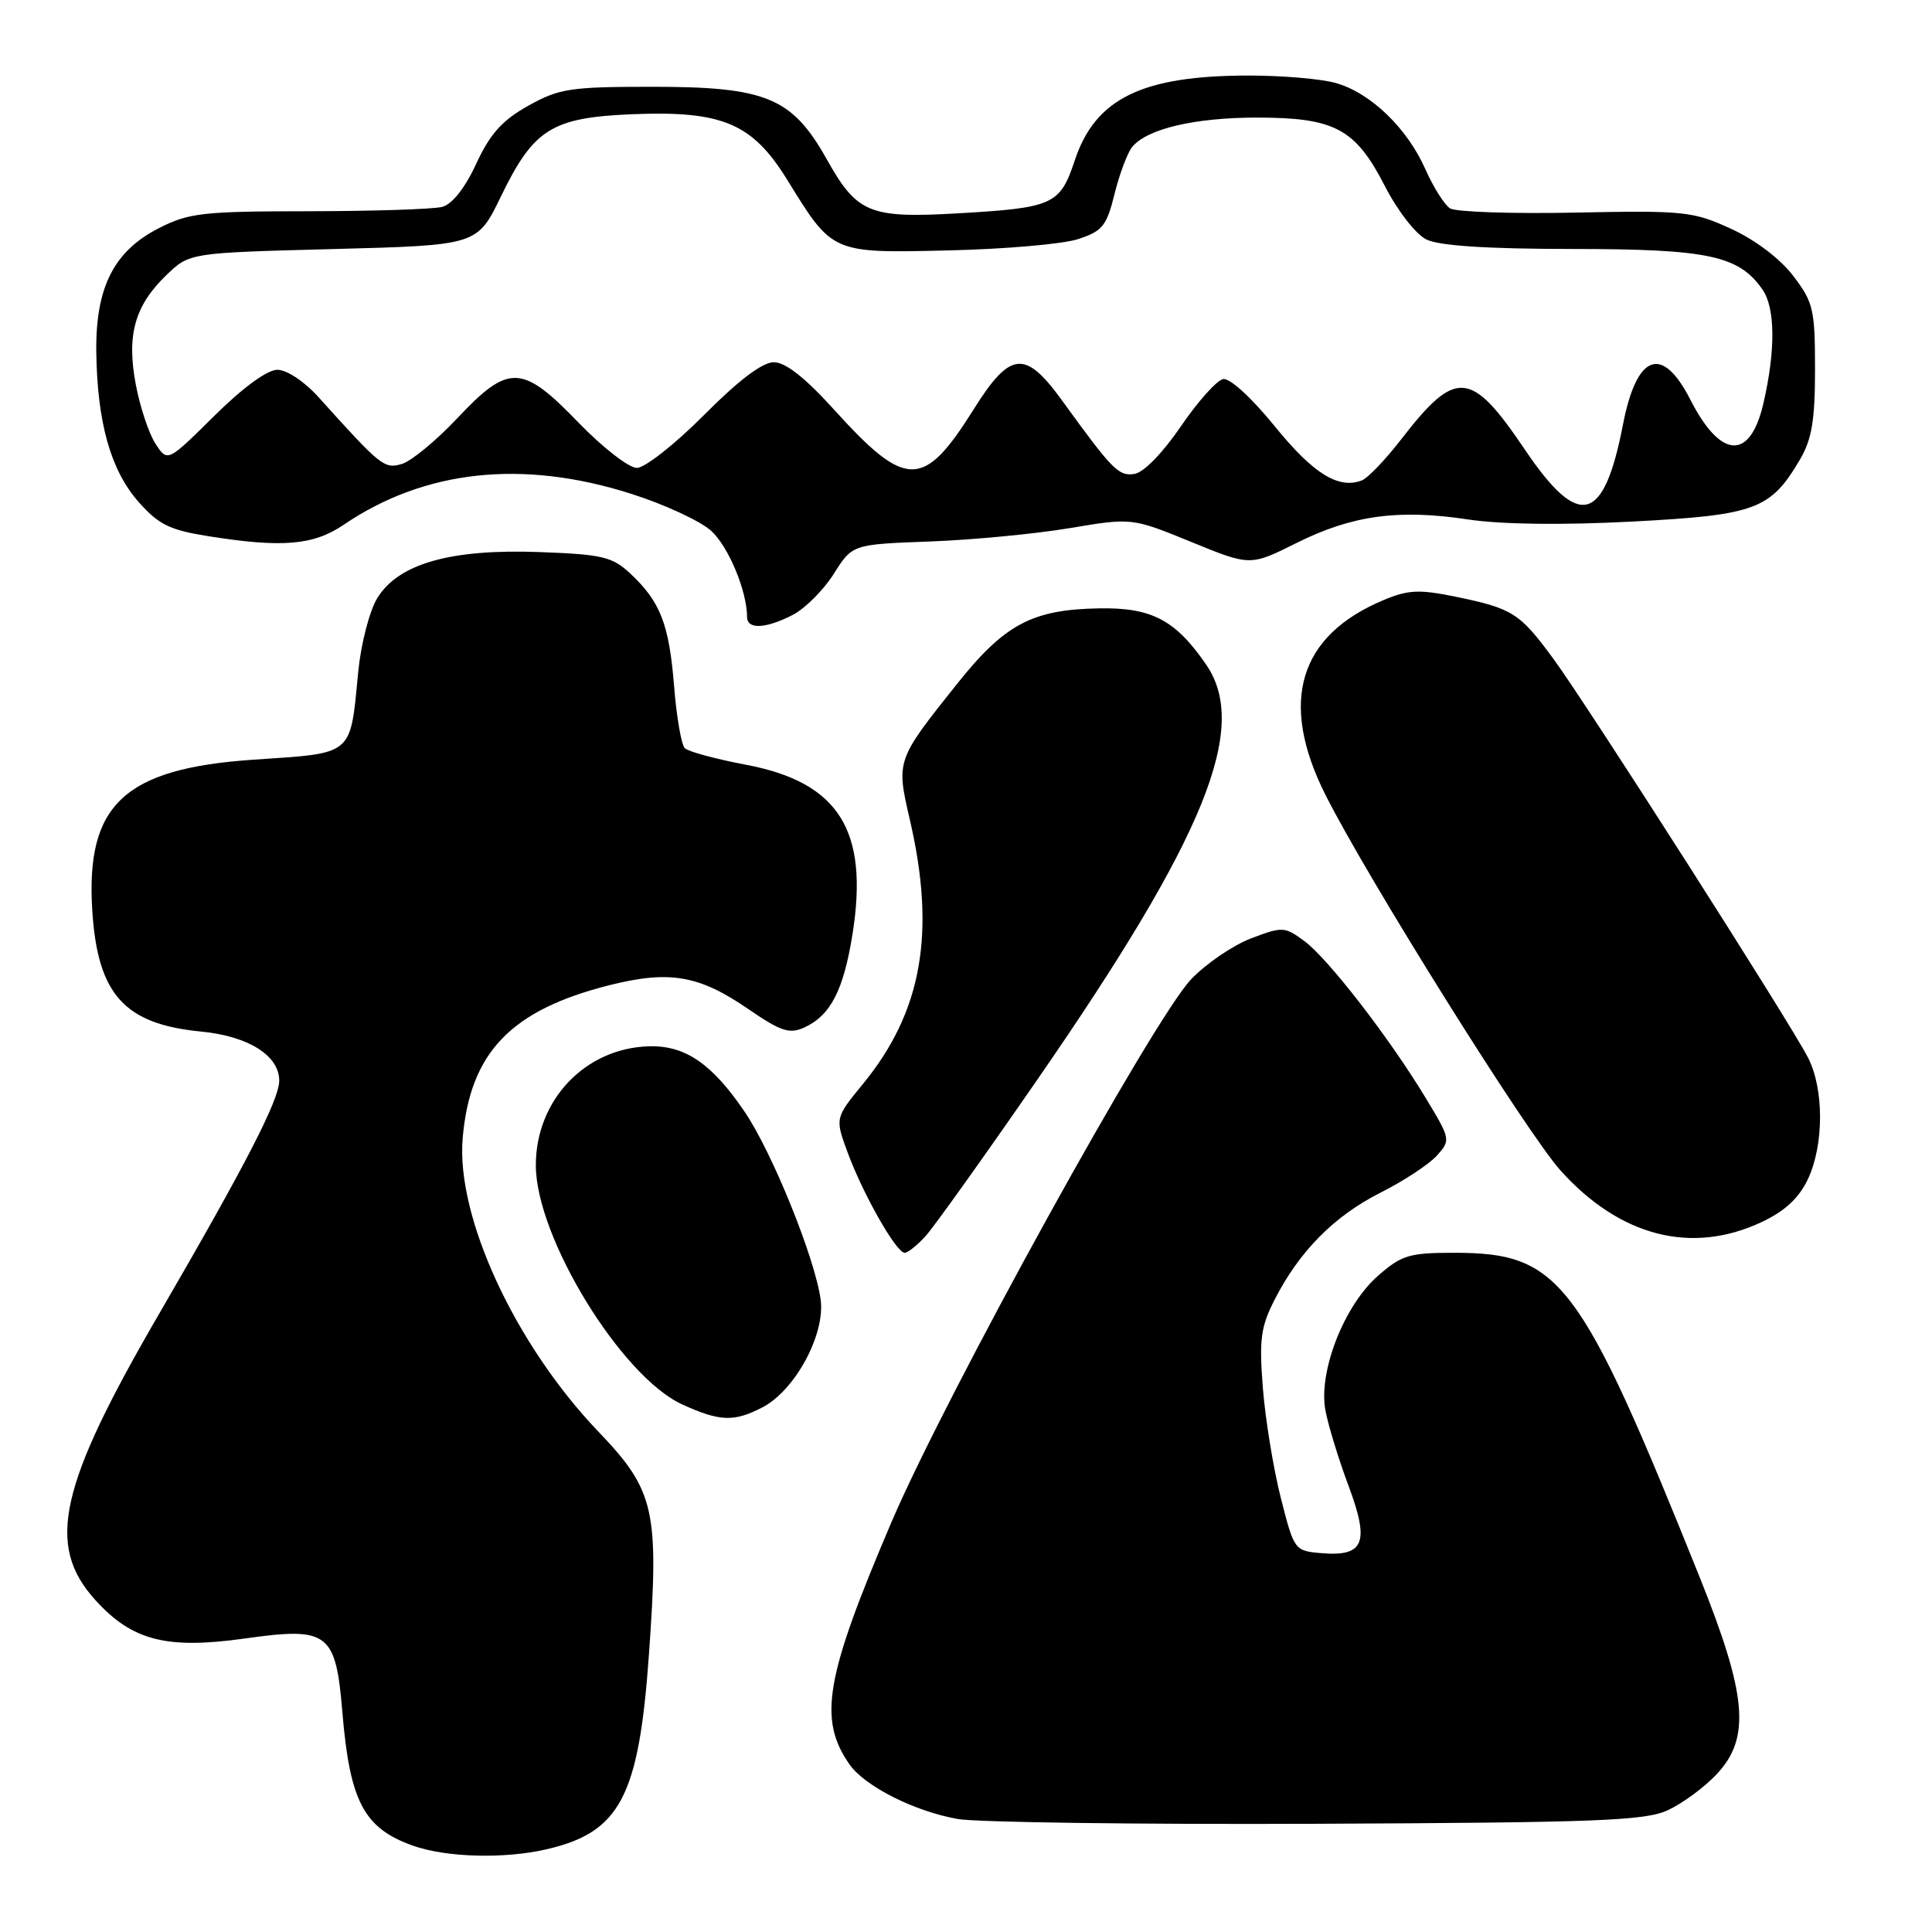 <?xml version="1.0" encoding="UTF-8" standalone="no"?>
<!DOCTYPE svg PUBLIC "-//W3C//DTD SVG 1.1//EN" "http://www.w3.org/Graphics/SVG/1.1/DTD/svg11.dtd" >
<svg xmlns="http://www.w3.org/2000/svg" xmlns:xlink="http://www.w3.org/1999/xlink" version="1.1" viewBox="0 0 256 256">
 <g >
 <path fill="currentColor"
d=" M 72.42 245.04 C 82.16 242.79 84.64 238.08 85.98 219.34 C 87.35 200.09 86.77 197.52 79.30 189.71 C 68.24 178.15 60.40 161.21 61.31 150.79 C 62.29 139.45 67.70 133.83 80.76 130.54 C 88.73 128.54 92.64 129.22 99.19 133.73 C 103.48 136.67 104.61 137.04 106.57 136.15 C 110.05 134.56 111.77 131.23 112.96 123.79 C 115.15 110.03 111.15 103.67 98.88 101.34 C 94.85 100.58 91.19 99.59 90.74 99.14 C 90.28 98.68 89.64 94.98 89.32 90.90 C 88.66 82.71 87.50 79.72 83.52 76.00 C 81.13 73.77 79.83 73.46 71.47 73.15 C 59.69 72.72 52.77 74.69 49.98 79.27 C 48.96 80.95 47.84 85.29 47.48 88.91 C 46.37 100.29 47.01 99.75 33.61 100.66 C 16.44 101.83 11.33 106.62 12.23 120.69 C 12.94 131.78 16.48 135.71 26.67 136.69 C 32.93 137.30 37.00 139.87 37.00 143.20 C 37.00 145.72 32.53 154.39 21.17 173.94 C 7.81 196.91 6.05 204.73 12.61 211.99 C 17.49 217.39 22.05 218.57 32.43 217.11 C 43.52 215.55 44.49 216.28 45.37 226.92 C 46.36 238.72 48.22 242.24 54.68 244.55 C 59.11 246.13 66.81 246.34 72.42 245.04 Z  M 221.00 239.86 C 222.93 238.97 225.84 236.83 227.47 235.09 C 231.99 230.28 231.50 224.65 225.22 209.00 C 209.30 169.40 206.73 166.00 192.63 166.00 C 186.74 166.00 185.71 166.31 182.58 169.06 C 178.09 173.00 174.68 181.74 175.62 186.86 C 175.99 188.86 177.37 193.36 178.68 196.86 C 181.51 204.42 180.77 206.28 175.09 205.80 C 171.54 205.50 171.48 205.43 169.72 198.50 C 168.74 194.65 167.67 188.11 167.34 183.96 C 166.83 177.50 167.05 175.83 168.88 172.24 C 172.15 165.82 176.77 161.14 182.91 158.04 C 185.99 156.49 189.35 154.28 190.39 153.13 C 192.24 151.07 192.22 150.96 188.89 145.45 C 184.02 137.41 175.94 126.97 172.80 124.67 C 170.22 122.77 169.92 122.76 165.75 124.35 C 163.35 125.27 159.79 127.70 157.83 129.76 C 152.79 135.05 125.38 184.72 118.12 201.70 C 109.34 222.25 108.38 227.81 112.57 233.80 C 114.61 236.70 121.16 240.01 126.92 241.03 C 129.44 241.47 150.85 241.76 174.50 241.66 C 211.70 241.50 217.97 241.26 221.00 239.86 Z  M 101.01 186.49 C 105.35 184.25 109.37 176.81 108.74 172.20 C 108.00 166.72 102.32 152.69 98.68 147.33 C 94.36 140.96 90.80 138.51 86.02 138.64 C 77.56 138.86 71.00 145.75 71.00 154.40 C 71.00 163.94 82.33 182.43 90.43 186.11 C 95.41 188.37 97.26 188.43 101.01 186.49 Z  M 122.68 163.75 C 123.79 162.51 130.46 153.18 137.49 143.00 C 159.67 110.92 165.56 96.44 159.84 88.09 C 155.76 82.15 152.61 80.49 145.67 80.61 C 136.77 80.76 133.12 82.70 126.79 90.65 C 118.75 100.73 118.74 100.76 120.55 108.58 C 124.04 123.59 122.18 134.06 114.36 143.61 C 110.63 148.16 110.63 148.16 112.35 152.80 C 114.40 158.33 118.77 166.00 119.87 166.00 C 120.30 166.00 121.56 164.99 122.68 163.75 Z  M 233.43 161.93 C 236.49 160.49 238.36 158.76 239.54 156.28 C 241.70 151.73 241.71 144.27 239.56 140.12 C 237.08 135.31 210.25 93.30 205.82 87.28 C 201.36 81.21 200.42 80.62 192.84 79.06 C 188.07 78.08 186.58 78.15 183.36 79.50 C 172.10 84.20 169.45 92.97 175.59 105.24 C 181.03 116.12 202.29 150.10 206.78 155.10 C 214.65 163.85 224.15 166.29 233.43 161.93 Z  M 105.06 81.47 C 106.68 80.63 109.12 78.19 110.48 76.04 C 112.94 72.13 112.94 72.13 123.22 71.75 C 128.87 71.54 137.21 70.74 141.74 69.98 C 149.98 68.60 149.98 68.60 157.82 71.80 C 165.66 75.01 165.66 75.01 171.75 71.97 C 179.13 68.28 185.28 67.43 194.52 68.83 C 198.93 69.49 206.94 69.60 216.29 69.11 C 232.65 68.25 234.59 67.53 238.50 60.90 C 240.08 58.21 240.50 55.70 240.50 48.93 C 240.50 41.01 240.28 40.06 237.61 36.55 C 235.86 34.27 232.59 31.79 229.36 30.31 C 224.31 28.00 223.17 27.88 208.76 28.17 C 200.37 28.34 192.89 28.09 192.14 27.61 C 191.39 27.13 189.91 24.78 188.85 22.38 C 186.44 16.96 181.59 12.29 177.00 11.00 C 175.07 10.45 169.90 10.01 165.50 10.01 C 151.35 10.01 145.15 13.03 142.42 21.23 C 140.46 27.14 139.58 27.54 126.89 28.27 C 115.19 28.94 113.56 28.27 109.53 21.07 C 104.96 12.93 101.51 11.50 86.50 11.50 C 75.55 11.50 74.11 11.72 70.00 14.01 C 66.54 15.95 64.95 17.71 63.11 21.68 C 61.64 24.88 59.93 27.05 58.61 27.41 C 57.45 27.72 49.51 27.98 40.96 27.99 C 26.84 28.00 25.02 28.20 21.02 30.25 C 15.05 33.30 12.63 38.15 12.76 46.75 C 12.90 56.02 14.67 62.30 18.33 66.47 C 21.00 69.50 22.45 70.22 27.50 71.03 C 37.37 72.61 41.52 72.26 45.53 69.54 C 56.27 62.25 69.22 60.85 83.60 65.42 C 88.05 66.83 92.86 69.06 94.27 70.37 C 96.56 72.49 98.98 78.33 98.99 81.75 C 99.00 83.44 101.47 83.32 105.06 81.47 Z  M 202.05 59.57 C 194.91 48.99 192.93 48.82 185.69 58.18 C 183.60 60.89 181.24 63.36 180.44 63.66 C 177.35 64.85 174.00 62.76 168.90 56.47 C 165.83 52.69 162.95 50.06 162.07 50.23 C 161.23 50.39 158.70 53.22 156.46 56.51 C 154.05 60.04 151.53 62.62 150.31 62.80 C 148.21 63.11 147.44 62.33 140.68 53.00 C 135.82 46.31 133.85 46.52 128.99 54.28 C 122.37 64.83 120.06 64.83 110.49 54.25 C 106.67 50.03 104.08 48.00 102.53 48.00 C 101.02 48.00 97.87 50.38 93.28 55.00 C 89.45 58.85 85.45 62.00 84.39 62.00 C 83.33 62.00 79.85 59.30 76.66 56.00 C 69.17 48.24 67.42 48.17 60.60 55.41 C 57.80 58.39 54.48 61.12 53.24 61.48 C 50.91 62.16 50.48 61.81 42.22 52.64 C 40.34 50.55 38.01 49.00 36.75 49.00 C 35.40 49.00 32.18 51.36 28.38 55.12 C 22.20 61.24 22.20 61.24 20.61 58.81 C 19.74 57.48 18.56 53.96 18.00 50.99 C 16.75 44.39 17.84 40.49 22.09 36.41 C 25.13 33.50 25.13 33.50 44.18 33.00 C 63.24 32.50 63.24 32.50 66.37 26.04 C 70.70 17.10 73.11 15.59 83.65 15.14 C 95.69 14.64 99.67 16.31 104.30 23.81 C 110.36 33.63 110.16 33.54 125.72 33.18 C 133.15 33.01 140.87 32.34 142.86 31.68 C 146.08 30.63 146.64 29.94 147.69 25.67 C 148.35 23.02 149.40 20.23 150.02 19.47 C 152.02 17.06 158.27 15.59 166.50 15.58 C 176.86 15.58 179.59 17.03 183.50 24.65 C 185.19 27.94 187.59 31.03 189.00 31.73 C 190.69 32.57 196.99 32.98 208.35 32.99 C 226.35 33.00 230.39 33.86 233.53 38.35 C 235.24 40.79 235.29 46.44 233.65 53.49 C 231.89 61.06 228.00 60.84 223.97 52.94 C 220.24 45.63 216.86 46.89 215.05 56.27 C 212.51 69.38 209.23 70.21 202.05 59.57 Z "/>
</g>
</svg>